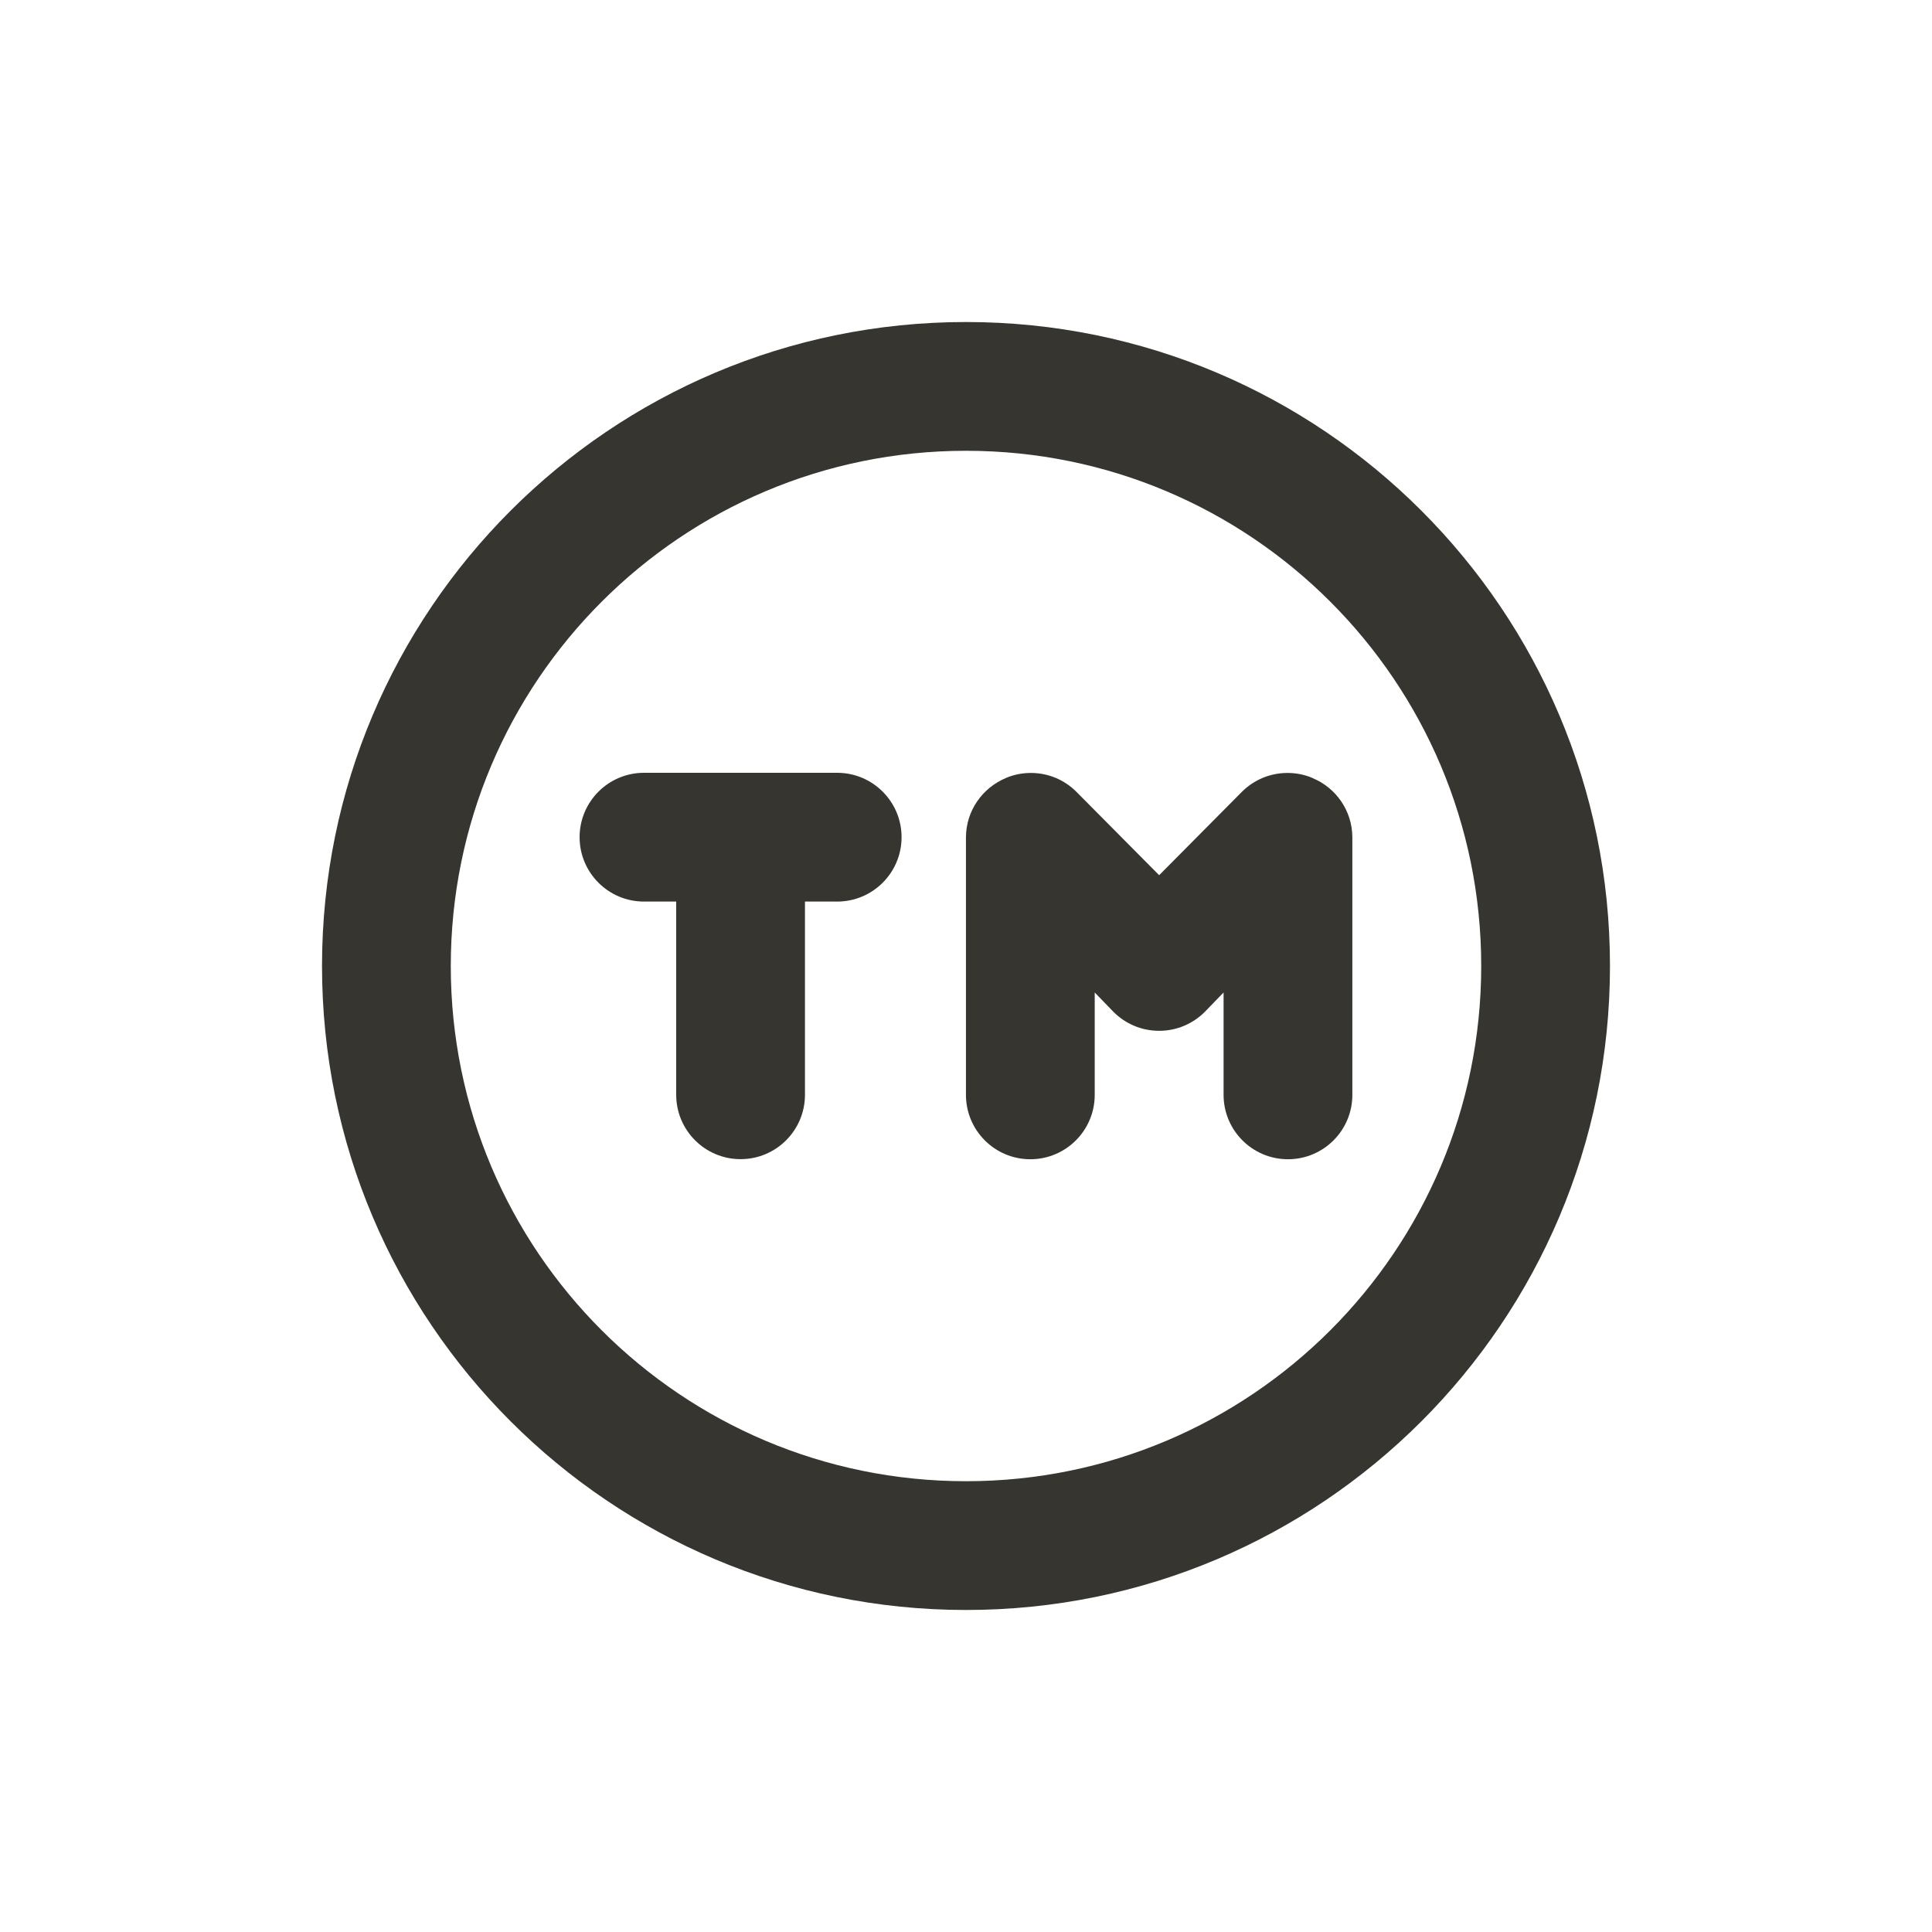 <!-- Generated by IcoMoon.io -->
<svg version="1.1" xmlns="http://www.w3.org/2000/svg" width="40" height="40" viewBox="0 0 40 40">
<title>trademark-circle</title>
<path fill="#37352f" d="M17.333 16h-4c-0.736 0-1.333 0.597-1.333 1.333s0.597 1.333 1.333 1.333v0h0.667v4c0 0.736 0.597 1.333 1.333 1.333s1.333-0.597 1.333-1.333v0-4h0.667c0.736 0 1.333-0.597 1.333-1.333s-0.597-1.333-1.333-1.333v0zM27.173 16.107c-0.153-0.066-0.33-0.104-0.517-0.104-0.365 0-0.696 0.147-0.937 0.384l0-0-1.72 1.733-1.72-1.733c-0.241-0.238-0.571-0.384-0.936-0.384-0.187 0-0.364 0.038-0.526 0.108l0.009-0.003c-0.487 0.204-0.824 0.676-0.827 1.226v5.334c0 0.736 0.597 1.333 1.333 1.333s1.333-0.597 1.333-1.333v0-2.12l0.387 0.4c0.242 0.244 0.577 0.394 0.947 0.394s0.705-0.151 0.947-0.394l0-0 0.387-0.4v2.12c0 0.736 0.597 1.333 1.333 1.333s1.333-0.597 1.333-1.333v0-5.333c-0.003-0.551-0.339-1.023-0.818-1.223l-0.009-0.003zM20 6.667c-7.364 0-13.333 5.97-13.333 13.333s5.97 13.333 13.333 13.333c7.364 0 13.333-5.97 13.333-13.333v0c0-7.364-5.97-13.333-13.333-13.333v0zM20 30.667c-5.891 0-10.667-4.776-10.667-10.667s4.776-10.667 10.667-10.667c5.891 0 10.667 4.776 10.667 10.667v0c0 5.891-4.776 10.667-10.667 10.667v0z"></path>
</svg>
